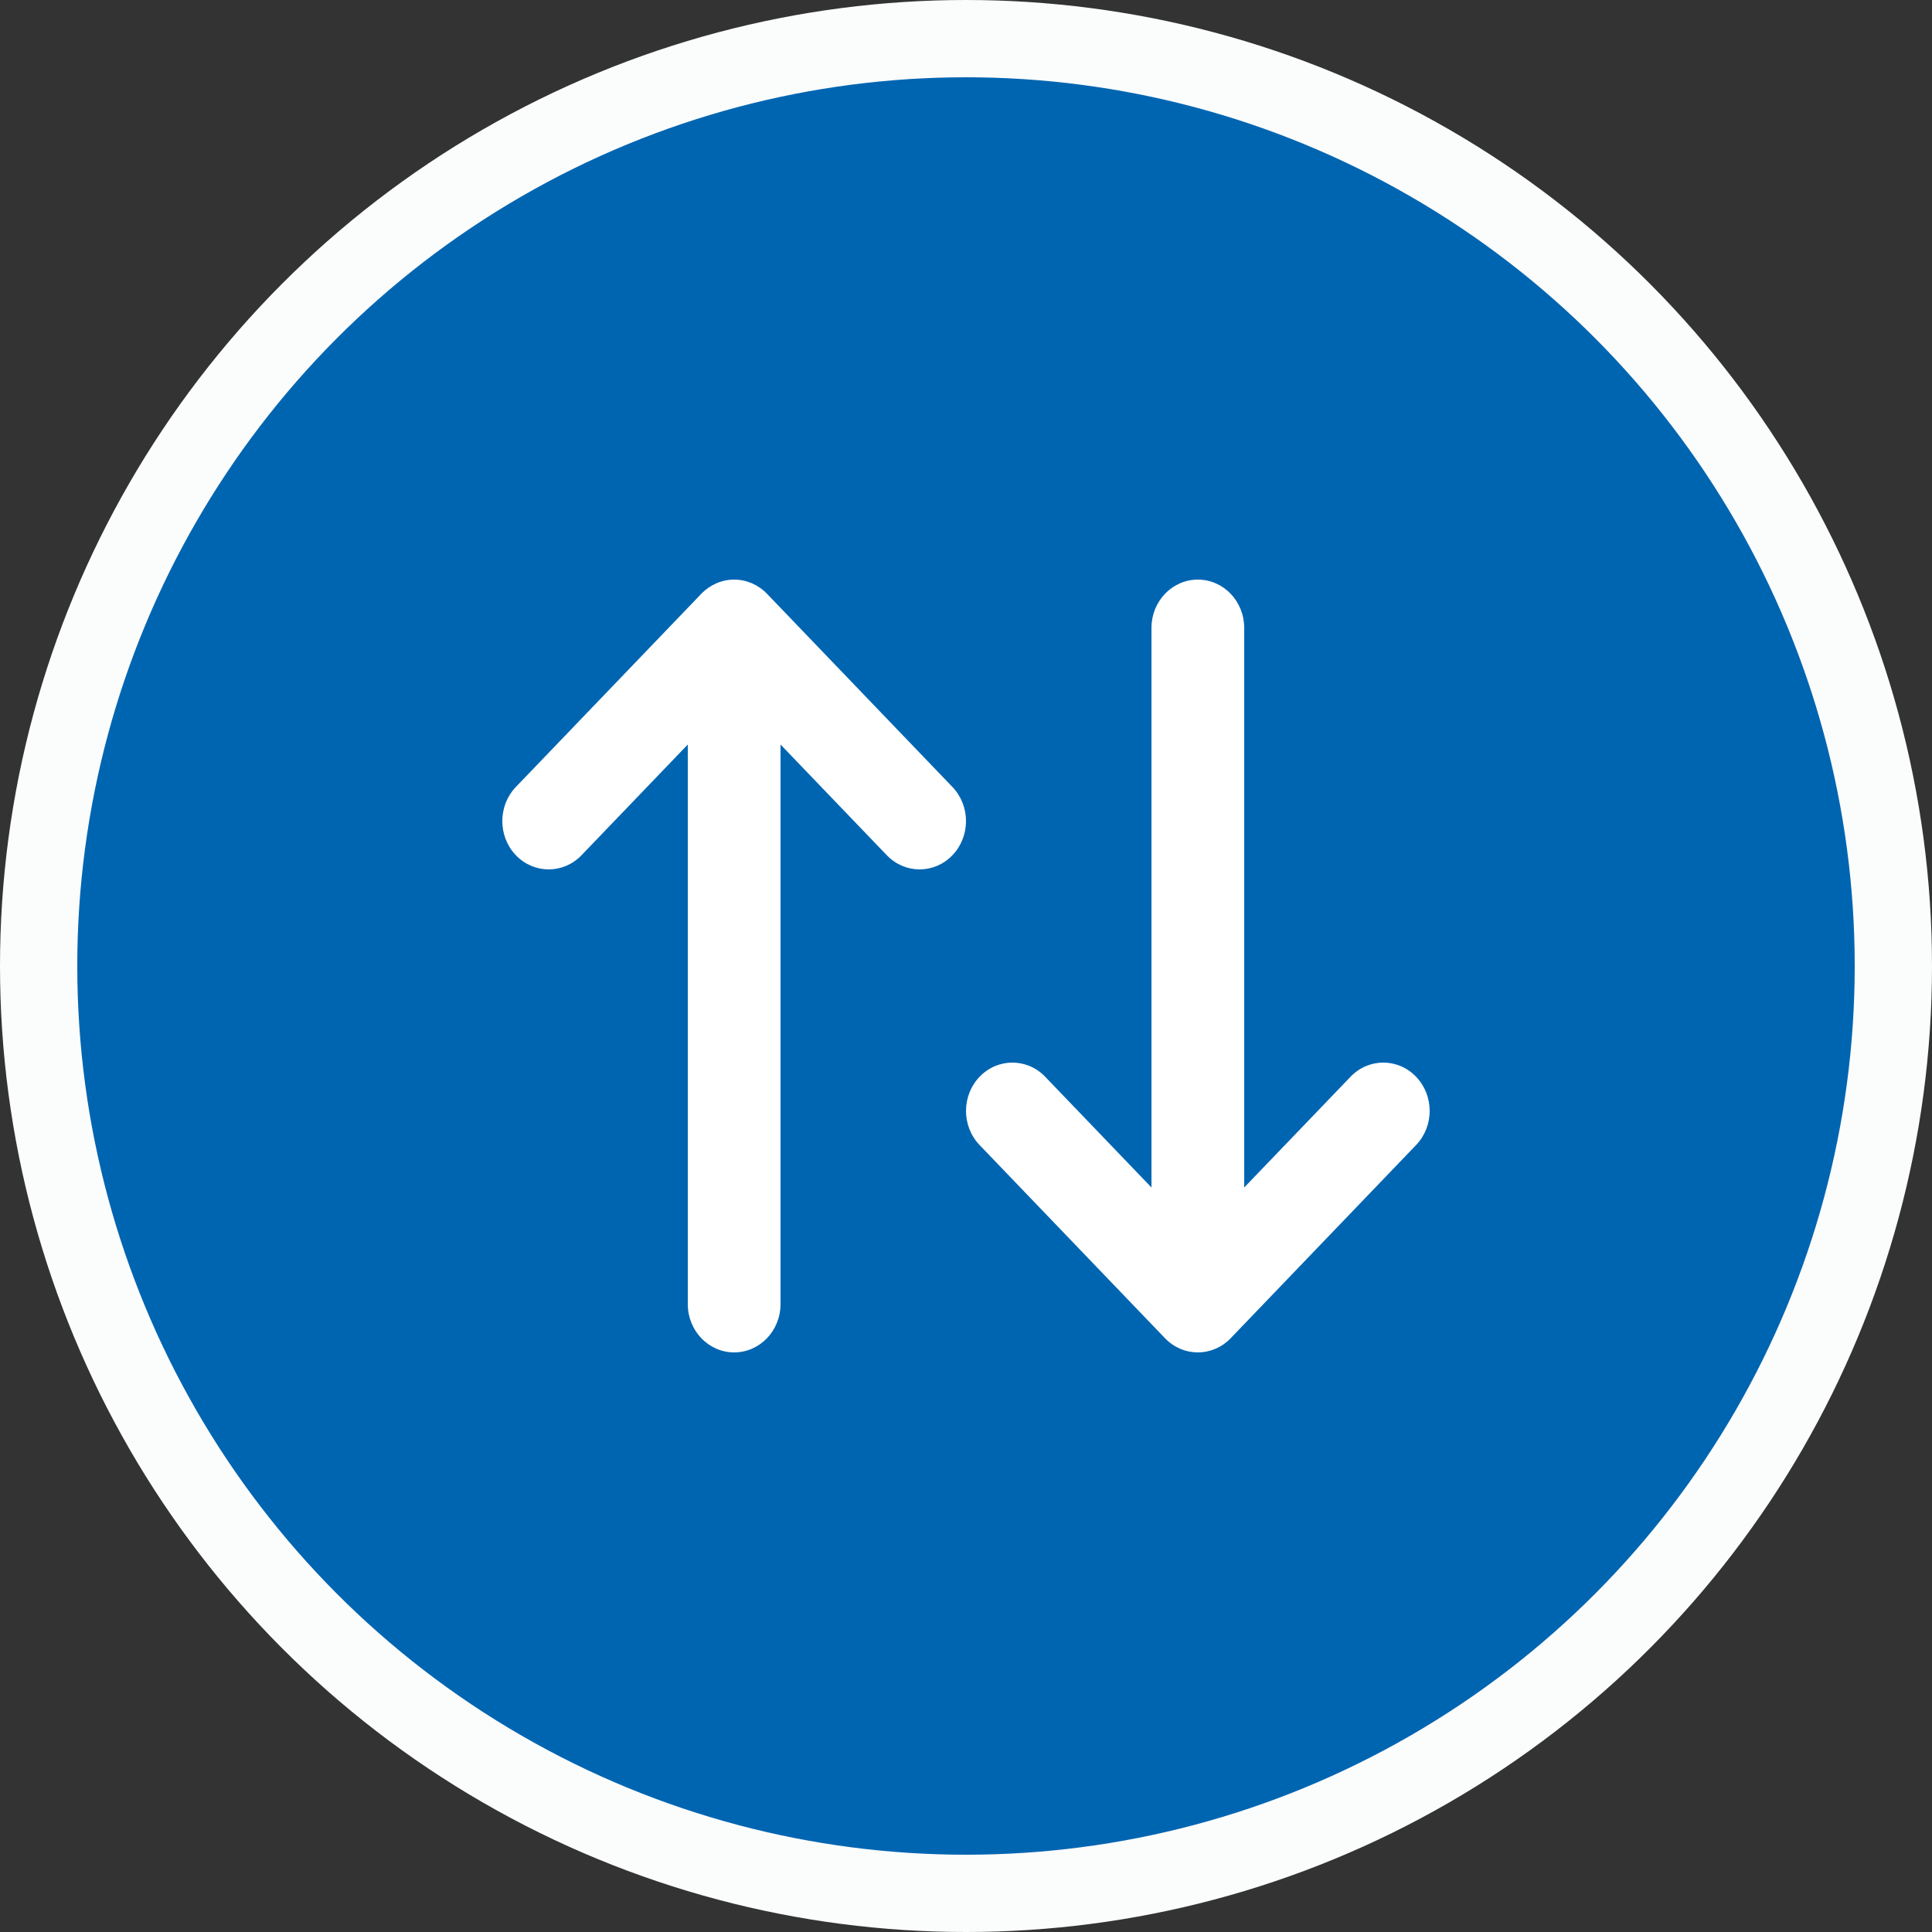 <svg width="50" height="50" viewBox="0 0 50 50" fill="none" xmlns="http://www.w3.org/2000/svg">
<rect x="0" y="0" width="50" height="50" fill="#333333" stroke="none"/>
<circle cx="25" cy="25" r="24" fill="#0065B1" stroke="#FBFCFC" stroke-width="2"/>
<g clip-path="url(#clip0_31_15903)">
<path d="M36.648 27.866C37.117 28.354 37.117 29.146 36.648 29.634L31.849 34.634C31.38 35.122 30.62 35.122 30.151 34.634L25.352 29.634C24.883 29.146 24.883 28.354 25.352 27.866C25.82 27.378 26.58 27.378 27.049 27.866L29.8 30.732L29.8 16.25C29.8 15.56 30.337 15 31 15C31.663 15 32.2 15.56 32.2 16.25L32.2 30.732L34.952 27.866C35.42 27.378 36.18 27.378 36.648 27.866ZM24.648 22.134C24.18 22.622 23.42 22.622 22.951 22.134L20.2 19.268L20.2 33.75C20.2 34.44 19.663 35 19 35C18.337 35 17.8 34.44 17.8 33.75L17.8 19.268L15.049 22.134C14.58 22.622 13.82 22.622 13.351 22.134C12.883 21.646 12.883 20.854 13.351 20.366L18.151 15.366C18.377 15.132 18.682 15 19 15C19.318 15 19.623 15.132 19.849 15.366L24.648 20.366C25.117 20.854 25.117 21.646 24.648 22.134Z" fill="white"/>
</g>
<defs>
<clipPath id="clip0_31_15903">
<rect width="24" height="24" fill="white" transform="translate(37 13) rotate(90)"/>
</clipPath>
</defs>
</svg>
